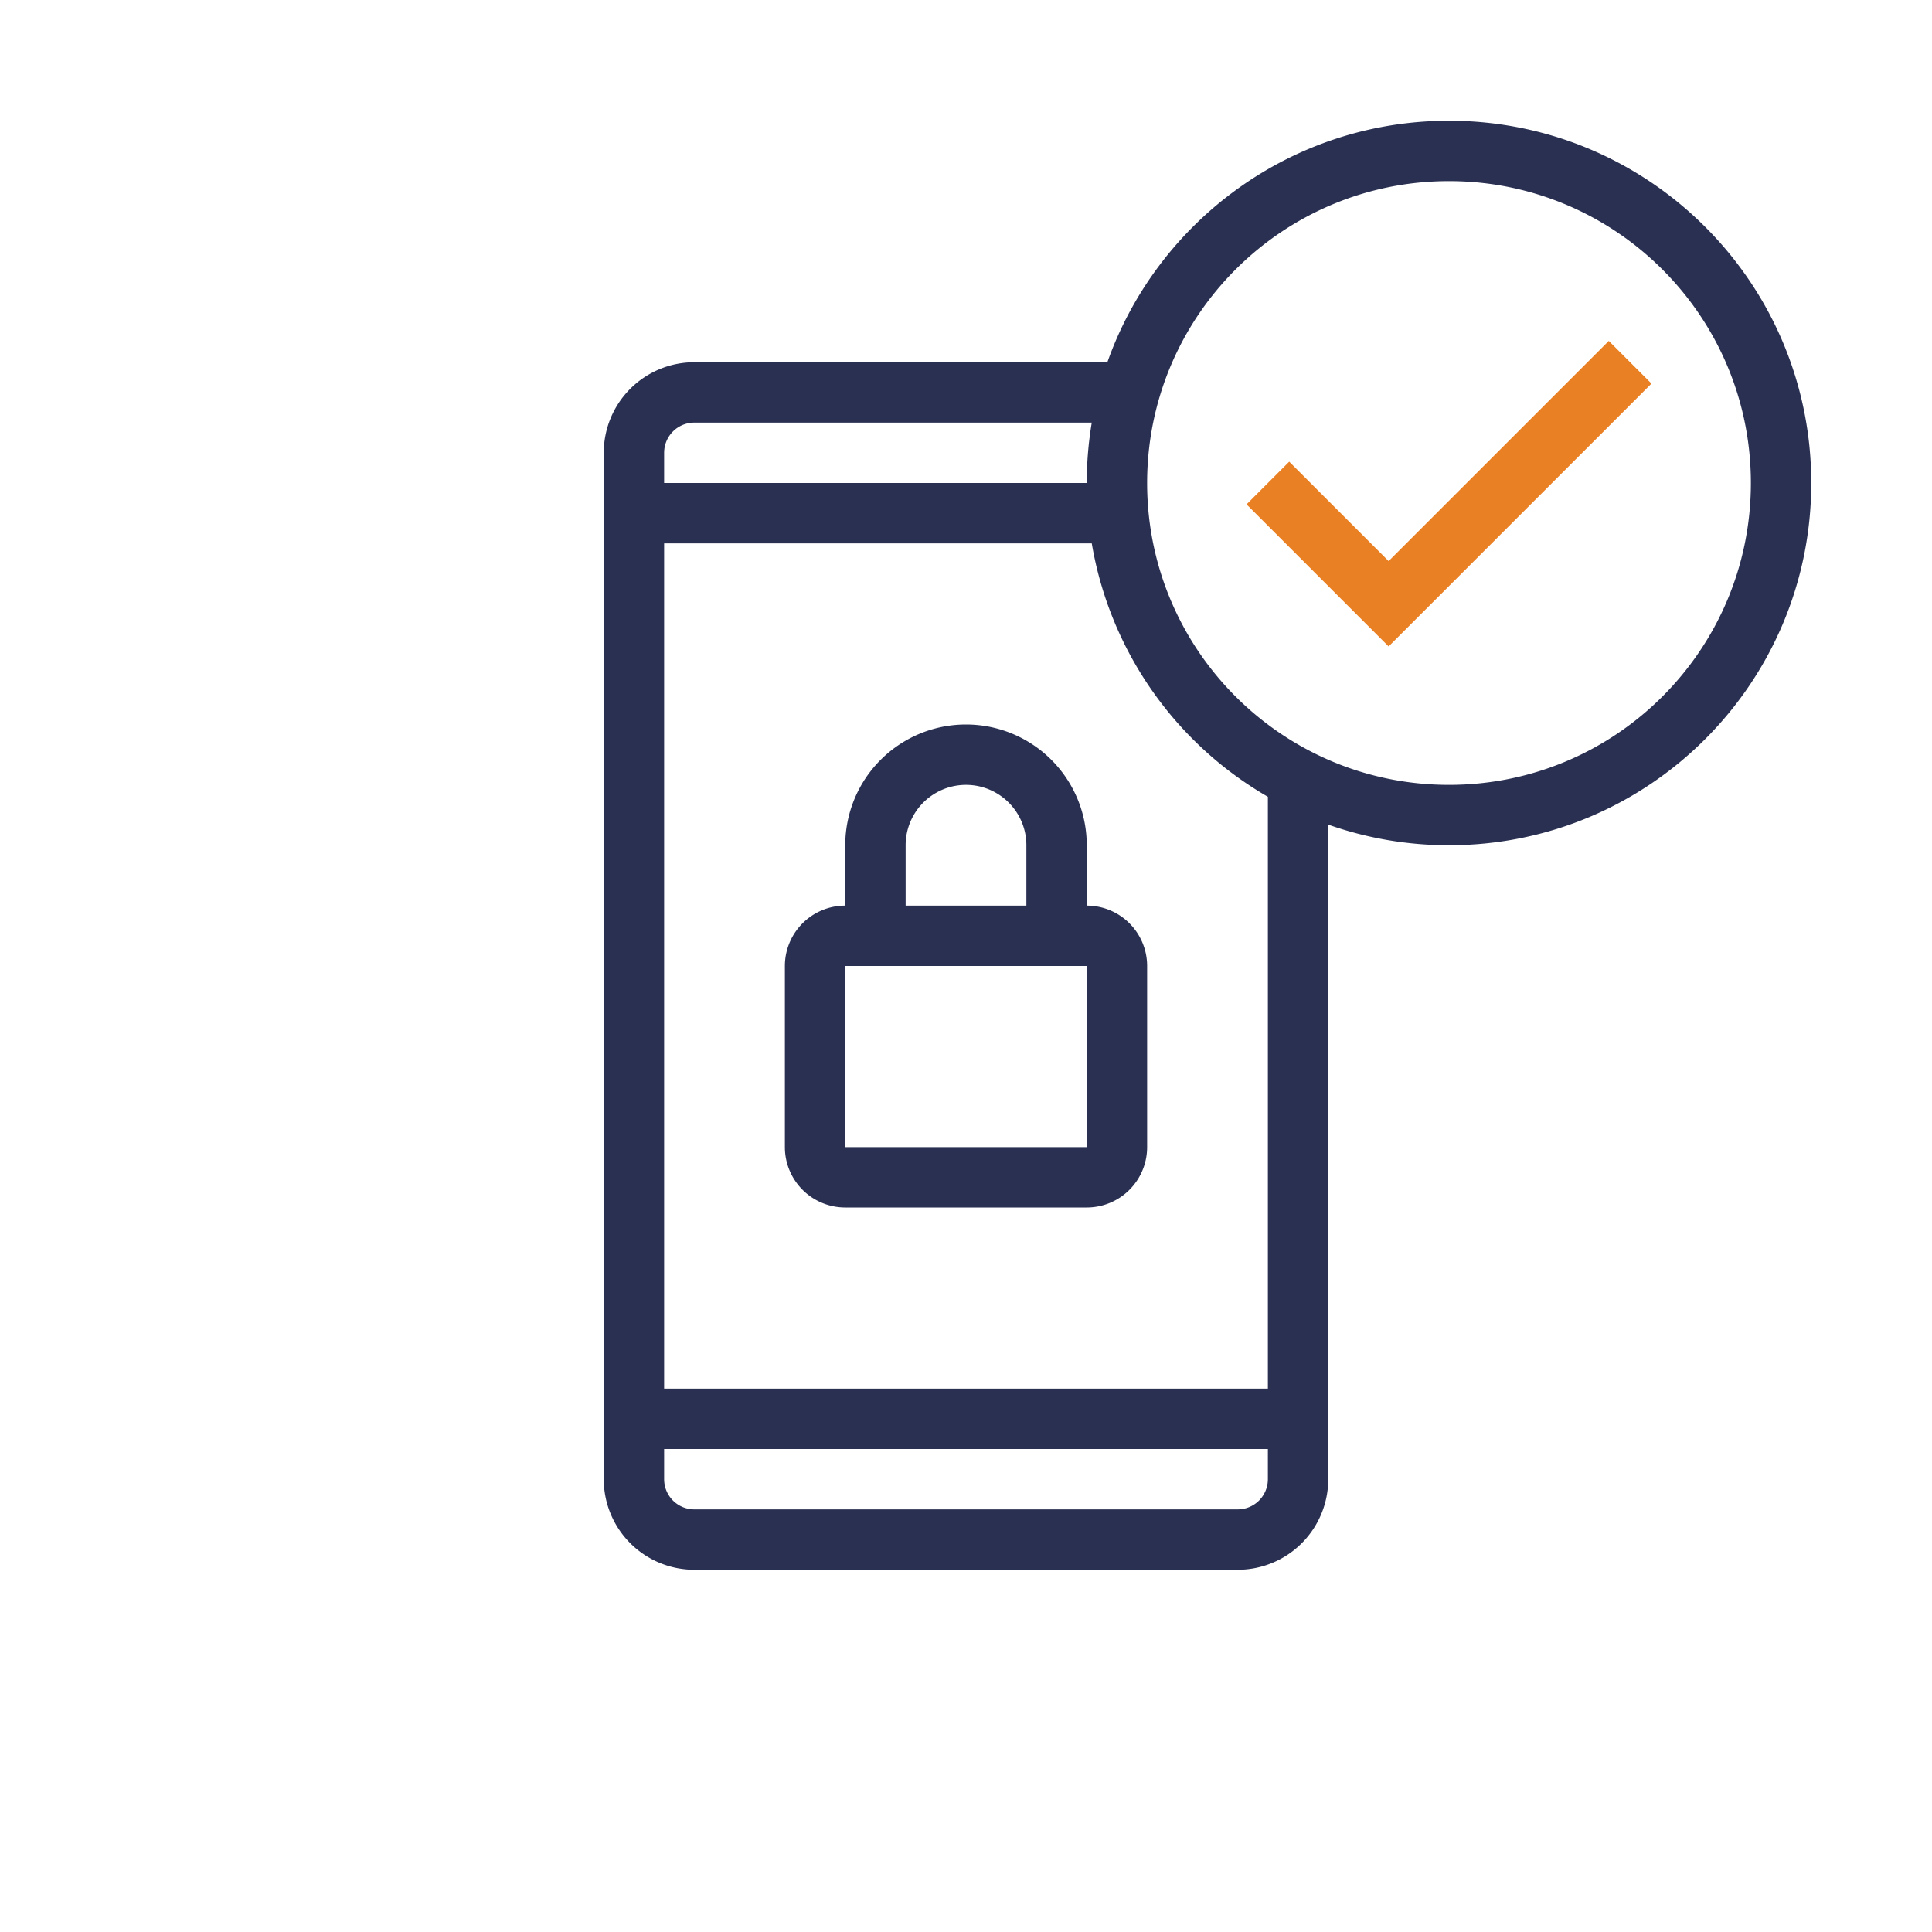 <svg width="64" height="64" xmlns="http://www.w3.org/2000/svg"><g fill="none" fill-rule="evenodd"><path d="M28 32v6h8v-6h-8zm8-2a2 2 0 0 1 2 2v6a2 2 0 0 1-2 2h-8a2 2 0 0 1-2-2v-6a2 2 0 0 1 2-2v-2a4 4 0 1 1 8 0v2zm-6 0h4v-2a2 2 0 1 0-4 0v2z" fill="#2A3052" fill-rule="nonzero"/><path d="M42 26.395A12.01 12.01 0 0 1 36.166 18H22v28h20V26.395zm2 .922V49a3 3 0 0 1-3 3H23a3 3 0 0 1-3-3V15a3 3 0 0 1 3-3h13.683C38.33 7.34 42.775 4 48 4c6.627 0 12 5.373 12 12s-5.373 12-12 12a11.98 11.98 0 0 1-4-.683zM36.166 14H23a1 1 0 0 0-1 1v1h14c0-.681.057-1.35.166-2zM42 48H22v1a1 1 0 0 0 1 1h18a1 1 0 0 0 1-1v-1zm6-22c5.523 0 10-4.477 10-10S53.523 6 48 6s-10 4.477-10 10 4.477 10 10 10z" fill="#2A3052" fill-rule="nonzero"/><path fill="#E98024" d="M53.293 11.293l1.414 1.414L46 21.414l-4.707-4.707 1.414-1.414L46 18.586z"/></g></svg>